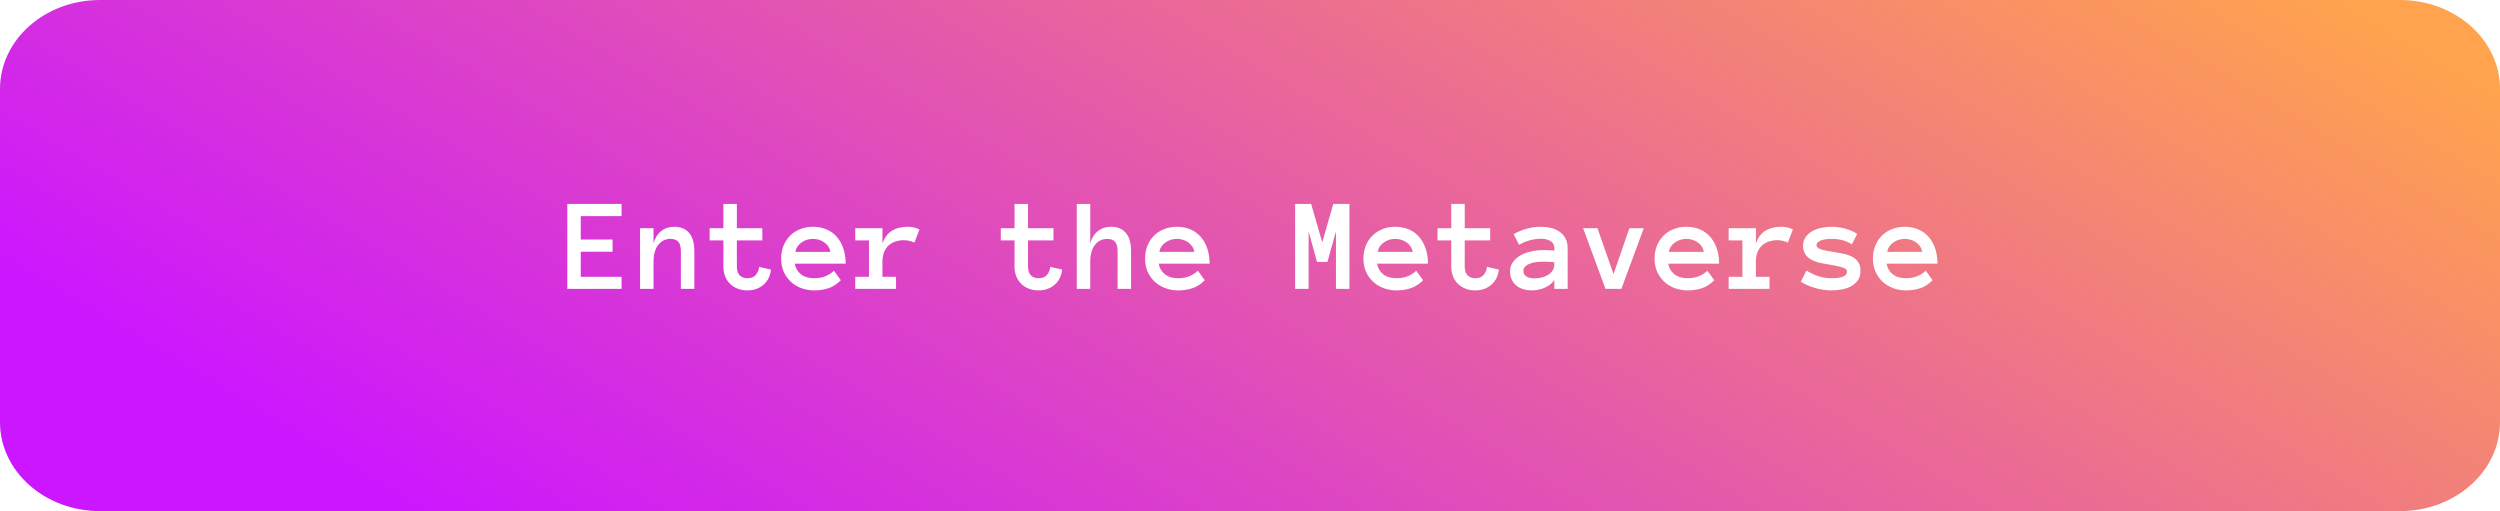 <svg width="225" height="46" viewBox="0 0 225 46" fill="none" xmlns="http://www.w3.org/2000/svg">
<g filter="url(#filter0_b)">
<path d="M0 8C0 3.582 4.029 0 9 0H216C220.971 0 225 3.582 225 8V38C225 42.418 220.971 46 216 46H9C4.029 46 0 42.418 0 38V8Z" fill="url(#paint0_linear)"/>
</g>
<path d="M55.941 26H51.055V18.354H55.941V19.449H52.268V21.559H55.133V22.654H52.268V24.91H55.941V26ZM62.492 26H61.279V22.631C61.279 22.205 61.199 21.91 61.039 21.746C60.879 21.582 60.647 21.5 60.342 21.5C59.893 21.5 59.525 21.682 59.24 22.045C58.959 22.408 58.818 22.91 58.818 23.551V26H57.605V20.539H58.818V21.91C58.94 21.438 59.164 21.07 59.492 20.809C59.82 20.543 60.225 20.41 60.705 20.41C61.264 20.41 61.701 20.592 62.018 20.955C62.334 21.318 62.492 21.877 62.492 22.631V26ZM69.389 24.26C69.326 24.834 69.1 25.291 68.709 25.631C68.322 25.967 67.838 26.135 67.256 26.135C66.936 26.135 66.643 26.082 66.377 25.977C66.111 25.871 65.885 25.725 65.697 25.537C65.51 25.35 65.363 25.125 65.258 24.863C65.156 24.598 65.106 24.309 65.106 23.996V21.635H63.869V20.539H65.106V18.354H66.318V20.539H68.609V21.635H66.318V23.996C66.318 24.348 66.404 24.609 66.576 24.781C66.748 24.953 66.975 25.039 67.256 25.039C67.6 25.039 67.856 24.939 68.023 24.74C68.191 24.541 68.291 24.301 68.322 24.02L69.389 24.26ZM71.533 23.732C71.592 24.107 71.769 24.42 72.066 24.67C72.367 24.916 72.769 25.039 73.273 25.039C73.668 25.039 74.01 24.979 74.299 24.857C74.592 24.732 74.844 24.568 75.055 24.365L75.676 25.221C75.324 25.572 74.951 25.812 74.557 25.941C74.166 26.07 73.738 26.135 73.273 26.135C72.852 26.135 72.459 26.064 72.096 25.924C71.732 25.783 71.418 25.588 71.152 25.338C70.887 25.084 70.678 24.783 70.525 24.436C70.377 24.088 70.303 23.701 70.303 23.275C70.303 22.861 70.371 22.48 70.508 22.133C70.648 21.781 70.844 21.479 71.094 21.225C71.348 20.967 71.65 20.768 72.002 20.627C72.353 20.482 72.742 20.41 73.168 20.41C73.609 20.41 74.01 20.486 74.369 20.639C74.728 20.787 75.035 21.004 75.289 21.289C75.547 21.574 75.748 21.924 75.893 22.338C76.037 22.748 76.109 23.213 76.109 23.732H71.533ZM74.738 22.666C74.676 22.314 74.494 22.033 74.193 21.822C73.893 21.607 73.551 21.5 73.168 21.5C72.785 21.5 72.441 21.607 72.137 21.822C71.832 22.033 71.648 22.314 71.586 22.666H74.738ZM82.297 21.834C82.152 21.764 82.004 21.711 81.852 21.676C81.703 21.637 81.531 21.617 81.336 21.617C81.066 21.617 80.812 21.658 80.574 21.74C80.34 21.818 80.137 21.938 79.965 22.098C79.793 22.258 79.658 22.459 79.561 22.701C79.467 22.939 79.42 23.223 79.42 23.551V24.91H80.644V26H76.971V24.91H78.207V21.635H76.971V20.539H79.42V21.91C79.619 21.363 79.912 20.977 80.299 20.75C80.689 20.523 81.152 20.41 81.688 20.41C81.856 20.41 82.031 20.428 82.215 20.463C82.398 20.498 82.578 20.561 82.754 20.65L82.297 21.834ZM95.592 24.26C95.529 24.834 95.303 25.291 94.912 25.631C94.525 25.967 94.041 26.135 93.459 26.135C93.139 26.135 92.846 26.082 92.58 25.977C92.314 25.871 92.088 25.725 91.9 25.537C91.713 25.35 91.566 25.125 91.461 24.863C91.359 24.598 91.309 24.309 91.309 23.996V21.635H90.072V20.539H91.309V18.354H92.522V20.539H94.812V21.635H92.522V23.996C92.522 24.348 92.607 24.609 92.779 24.781C92.951 24.953 93.178 25.039 93.459 25.039C93.803 25.039 94.059 24.939 94.227 24.74C94.394 24.541 94.494 24.301 94.525 24.02L95.592 24.26ZM101.797 26H100.584V22.631C100.584 22.205 100.504 21.91 100.344 21.746C100.184 21.582 99.951 21.5 99.647 21.5C99.197 21.5 98.83 21.682 98.545 22.045C98.264 22.408 98.123 22.91 98.123 23.551V26H96.91V18.354H98.123V21.91C98.244 21.438 98.469 21.07 98.797 20.809C99.125 20.543 99.529 20.41 100.01 20.41C100.568 20.41 101.006 20.592 101.322 20.955C101.639 21.318 101.797 21.877 101.797 22.631V26ZM104.287 23.732C104.346 24.107 104.523 24.42 104.82 24.67C105.121 24.916 105.523 25.039 106.027 25.039C106.422 25.039 106.764 24.979 107.053 24.857C107.346 24.732 107.598 24.568 107.809 24.365L108.43 25.221C108.078 25.572 107.705 25.812 107.311 25.941C106.92 26.07 106.492 26.135 106.027 26.135C105.605 26.135 105.213 26.064 104.85 25.924C104.486 25.783 104.172 25.588 103.906 25.338C103.641 25.084 103.432 24.783 103.279 24.436C103.131 24.088 103.057 23.701 103.057 23.275C103.057 22.861 103.125 22.48 103.262 22.133C103.402 21.781 103.598 21.479 103.848 21.225C104.102 20.967 104.404 20.768 104.756 20.627C105.107 20.482 105.496 20.41 105.922 20.41C106.363 20.41 106.764 20.486 107.123 20.639C107.482 20.787 107.789 21.004 108.043 21.289C108.301 21.574 108.502 21.924 108.646 22.338C108.791 22.748 108.863 23.213 108.863 23.732H104.287ZM107.492 22.666C107.43 22.314 107.248 22.033 106.947 21.822C106.646 21.607 106.305 21.5 105.922 21.5C105.539 21.5 105.195 21.607 104.891 21.822C104.586 22.033 104.402 22.314 104.34 22.666H107.492ZM121.449 26H120.236V20.826L119.469 23.574H118.531L117.775 20.826V26H116.562V18.354H118.004L119 21.811L119.996 18.354H121.449V26ZM123.939 23.732C123.998 24.107 124.176 24.42 124.473 24.67C124.773 24.916 125.176 25.039 125.68 25.039C126.074 25.039 126.416 24.979 126.705 24.857C126.998 24.732 127.25 24.568 127.461 24.365L128.082 25.221C127.73 25.572 127.357 25.812 126.963 25.941C126.572 26.07 126.145 26.135 125.68 26.135C125.258 26.135 124.865 26.064 124.502 25.924C124.139 25.783 123.824 25.588 123.559 25.338C123.293 25.084 123.084 24.783 122.932 24.436C122.783 24.088 122.709 23.701 122.709 23.275C122.709 22.861 122.777 22.48 122.914 22.133C123.055 21.781 123.25 21.479 123.5 21.225C123.754 20.967 124.057 20.768 124.408 20.627C124.76 20.482 125.148 20.41 125.574 20.41C126.016 20.41 126.416 20.486 126.775 20.639C127.135 20.787 127.441 21.004 127.695 21.289C127.953 21.574 128.154 21.924 128.299 22.338C128.443 22.748 128.516 23.213 128.516 23.732H123.939ZM127.145 22.666C127.082 22.314 126.9 22.033 126.6 21.822C126.299 21.607 125.957 21.5 125.574 21.5C125.191 21.5 124.848 21.607 124.543 21.822C124.238 22.033 124.055 22.314 123.992 22.666H127.145ZM134.896 24.26C134.834 24.834 134.607 25.291 134.217 25.631C133.83 25.967 133.346 26.135 132.764 26.135C132.443 26.135 132.15 26.082 131.885 25.977C131.619 25.871 131.393 25.725 131.205 25.537C131.018 25.35 130.871 25.125 130.766 24.863C130.664 24.598 130.613 24.309 130.613 23.996V21.635H129.377V20.539H130.613V18.354H131.826V20.539H134.117V21.635H131.826V23.996C131.826 24.348 131.912 24.609 132.084 24.781C132.256 24.953 132.482 25.039 132.764 25.039C133.107 25.039 133.363 24.939 133.531 24.74C133.699 24.541 133.799 24.301 133.83 24.02L134.896 24.26ZM135.904 24.43C135.904 24.109 135.99 23.83 136.162 23.592C136.334 23.35 136.559 23.148 136.836 22.988C137.117 22.828 137.438 22.709 137.797 22.631C138.16 22.549 138.529 22.508 138.904 22.508C139.111 22.508 139.289 22.512 139.438 22.52C139.586 22.527 139.736 22.539 139.889 22.555V22.338C139.889 22.053 139.777 21.84 139.555 21.699C139.336 21.559 139.047 21.488 138.688 21.488C138.359 21.488 138.025 21.535 137.686 21.629C137.346 21.719 137.023 21.852 136.719 22.027L136.227 21.078C136.586 20.871 136.971 20.709 137.381 20.592C137.795 20.471 138.23 20.41 138.688 20.41C138.984 20.41 139.275 20.443 139.561 20.51C139.85 20.576 140.107 20.686 140.334 20.838C140.564 20.99 140.748 21.189 140.885 21.436C141.021 21.678 141.09 21.979 141.09 22.338V26H139.889V25.197C139.697 25.494 139.414 25.725 139.039 25.889C138.668 26.053 138.268 26.135 137.838 26.135C137.572 26.135 137.32 26.098 137.082 26.023C136.848 25.953 136.645 25.846 136.473 25.701C136.301 25.557 136.162 25.379 136.057 25.168C135.955 24.953 135.904 24.707 135.904 24.43ZM138.148 25.051C138.387 25.051 138.609 25.021 138.816 24.963C139.027 24.9 139.213 24.816 139.373 24.711C139.533 24.602 139.658 24.471 139.748 24.318C139.842 24.166 139.889 23.998 139.889 23.814V23.609C139.697 23.578 139.518 23.561 139.35 23.557C139.182 23.553 139.033 23.551 138.904 23.551C138.311 23.551 137.861 23.629 137.557 23.785C137.256 23.941 137.105 24.135 137.105 24.365C137.105 24.822 137.453 25.051 138.148 25.051ZM147.939 20.539L145.924 26H144.494L142.479 20.539H143.773L145.215 24.67L146.645 20.539H147.939ZM150.143 23.732C150.201 24.107 150.379 24.42 150.676 24.67C150.977 24.916 151.379 25.039 151.883 25.039C152.277 25.039 152.619 24.979 152.908 24.857C153.201 24.732 153.453 24.568 153.664 24.365L154.285 25.221C153.934 25.572 153.561 25.812 153.166 25.941C152.775 26.07 152.348 26.135 151.883 26.135C151.461 26.135 151.068 26.064 150.705 25.924C150.342 25.783 150.027 25.588 149.762 25.338C149.496 25.084 149.287 24.783 149.135 24.436C148.986 24.088 148.912 23.701 148.912 23.275C148.912 22.861 148.98 22.48 149.117 22.133C149.258 21.781 149.453 21.479 149.703 21.225C149.957 20.967 150.26 20.768 150.611 20.627C150.963 20.482 151.352 20.41 151.777 20.41C152.219 20.41 152.619 20.486 152.979 20.639C153.338 20.787 153.645 21.004 153.898 21.289C154.156 21.574 154.357 21.924 154.502 22.338C154.646 22.748 154.719 23.213 154.719 23.732H150.143ZM153.348 22.666C153.285 22.314 153.104 22.033 152.803 21.822C152.502 21.607 152.16 21.5 151.777 21.5C151.395 21.5 151.051 21.607 150.746 21.822C150.441 22.033 150.258 22.314 150.195 22.666H153.348ZM160.906 21.834C160.762 21.764 160.613 21.711 160.461 21.676C160.312 21.637 160.141 21.617 159.945 21.617C159.676 21.617 159.422 21.658 159.184 21.74C158.949 21.818 158.746 21.938 158.574 22.098C158.402 22.258 158.268 22.459 158.17 22.701C158.076 22.939 158.029 23.223 158.029 23.551V24.91H159.254V26H155.58V24.91H156.816V21.635H155.58V20.539H158.029V21.91C158.229 21.363 158.521 20.977 158.908 20.75C159.299 20.523 159.762 20.41 160.297 20.41C160.465 20.41 160.641 20.428 160.824 20.463C161.008 20.498 161.188 20.561 161.363 20.65L160.906 21.834ZM167.445 24.365C167.445 24.721 167.365 25.01 167.205 25.232C167.045 25.455 166.838 25.635 166.584 25.771C166.334 25.908 166.053 26.002 165.74 26.053C165.432 26.107 165.129 26.135 164.832 26.135C164.336 26.135 163.842 26.062 163.35 25.918C162.857 25.773 162.432 25.584 162.072 25.35L162.576 24.354C163.006 24.604 163.398 24.781 163.754 24.887C164.113 24.988 164.473 25.039 164.832 25.039C165.32 25.039 165.676 24.988 165.898 24.887C166.121 24.781 166.232 24.637 166.232 24.453C166.232 24.363 166.201 24.289 166.139 24.23C166.076 24.172 165.973 24.119 165.828 24.072C165.684 24.021 165.492 23.973 165.254 23.926C165.02 23.875 164.727 23.822 164.375 23.768C164.094 23.721 163.826 23.664 163.572 23.598C163.322 23.527 163.102 23.43 162.91 23.305C162.719 23.18 162.564 23.021 162.447 22.83C162.334 22.639 162.277 22.398 162.277 22.109C162.277 21.816 162.352 21.562 162.5 21.348C162.652 21.129 162.85 20.949 163.092 20.809C163.338 20.668 163.613 20.566 163.918 20.504C164.223 20.441 164.527 20.41 164.832 20.41C165.262 20.41 165.678 20.467 166.08 20.58C166.486 20.689 166.842 20.848 167.146 21.055L166.666 21.992C166.361 21.801 166.064 21.672 165.775 21.605C165.49 21.535 165.176 21.5 164.832 21.5C164.688 21.5 164.537 21.508 164.381 21.523C164.225 21.539 164.08 21.57 163.947 21.617C163.814 21.66 163.703 21.721 163.613 21.799C163.527 21.873 163.484 21.965 163.484 22.074C163.484 22.219 163.611 22.338 163.865 22.432C164.123 22.521 164.561 22.611 165.178 22.701C165.514 22.748 165.82 22.809 166.098 22.883C166.375 22.953 166.613 23.051 166.812 23.176C167.012 23.297 167.166 23.455 167.275 23.65C167.389 23.842 167.445 24.08 167.445 24.365ZM169.795 23.732C169.854 24.107 170.031 24.42 170.328 24.67C170.629 24.916 171.031 25.039 171.535 25.039C171.93 25.039 172.271 24.979 172.561 24.857C172.854 24.732 173.105 24.568 173.316 24.365L173.938 25.221C173.586 25.572 173.213 25.812 172.818 25.941C172.428 26.07 172 26.135 171.535 26.135C171.113 26.135 170.721 26.064 170.357 25.924C169.994 25.783 169.68 25.588 169.414 25.338C169.148 25.084 168.939 24.783 168.787 24.436C168.639 24.088 168.564 23.701 168.564 23.275C168.564 22.861 168.633 22.48 168.77 22.133C168.91 21.781 169.105 21.479 169.355 21.225C169.609 20.967 169.912 20.768 170.264 20.627C170.615 20.482 171.004 20.41 171.43 20.41C171.871 20.41 172.271 20.486 172.631 20.639C172.99 20.787 173.297 21.004 173.551 21.289C173.809 21.574 174.01 21.924 174.154 22.338C174.299 22.748 174.371 23.213 174.371 23.732H169.795ZM173 22.666C172.938 22.314 172.756 22.033 172.455 21.822C172.154 21.607 171.812 21.5 171.43 21.5C171.047 21.5 170.703 21.607 170.398 21.822C170.094 22.033 169.91 22.314 169.848 22.666H173Z" fill="white"/>
<defs>
<filter id="filter0_b" x="-44" y="-44" width="313" height="134" filterUnits="userSpaceOnUse" color-interpolation-filters="sRGB">
<feFlood flood-opacity="0" result="BackgroundImageFix"/>
<feGaussianBlur in="BackgroundImage" stdDeviation="22"/>
<feComposite in2="SourceAlpha" operator="in" result="effect1_backgroundBlur"/>
<feBlend mode="normal" in="SourceGraphic" in2="effect1_backgroundBlur" result="shape"/>
</filter>
<linearGradient id="paint0_linear" x1="-75.249" y1="-20.681" x2="-8.577" y2="-131.589" gradientUnits="userSpaceOnUse">
<stop stop-color="#CC16FF"/>
<stop offset="1" stop-color="#FFA34E"/>
</linearGradient>
</defs>
</svg>
